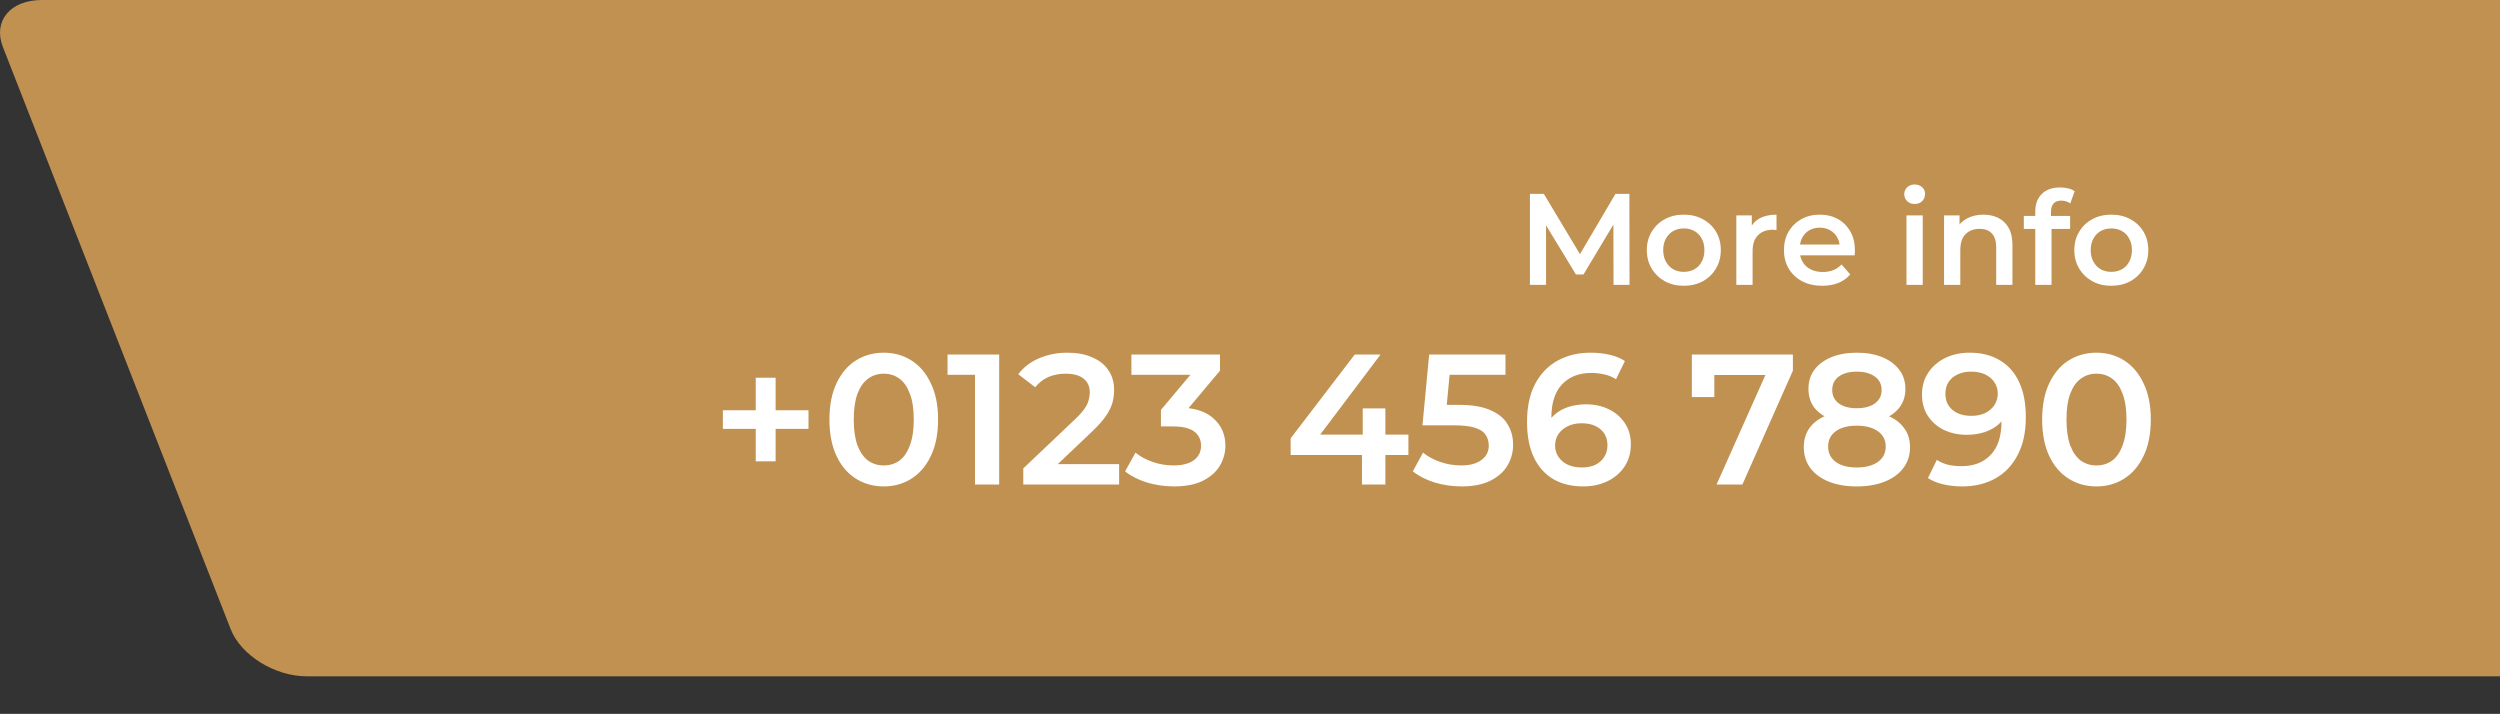 <svg width="865" height="247" viewBox="0 0 865 247" fill="none" xmlns="http://www.w3.org/2000/svg">
<rect x="0" y="0" width="865" height="247" fill="#333333" stroke="none"/>
<path fill-rule="evenodd" clip-rule="evenodd" d="M14.496 0H886C860.692 0 865.5 0 865.5 63V217.732C869.016 226.716 876.467 234 865.5 234H106.056C95.089 234 83.348 226.716 79.833 217.732L1.004 16.268C-2.511 7.283 3.529 0 14.496 0Z" fill="#C09150"/>
<path d="M261.489 159.626V130.707H268.365V159.626H261.489ZM250.114 148.38V141.953H279.74V148.38H250.114ZM305.75 168.302C302.194 168.302 298.98 167.402 296.11 165.602C293.282 163.803 291.055 161.19 289.426 157.762C287.798 154.292 286.984 150.093 286.984 145.166C286.984 140.239 287.798 136.062 289.426 132.635C291.055 129.164 293.282 126.53 296.11 124.73C298.98 122.931 302.194 122.031 305.75 122.031C309.349 122.031 312.562 122.931 315.389 124.73C318.217 126.53 320.445 129.164 322.073 132.635C323.744 136.062 324.579 140.239 324.579 145.166C324.579 150.093 323.744 154.292 322.073 157.762C320.445 161.19 318.217 163.803 315.389 165.602C312.562 167.402 309.349 168.302 305.75 168.302ZM305.75 161.04C307.849 161.04 309.67 160.483 311.212 159.369C312.755 158.212 313.954 156.455 314.811 154.099C315.711 151.743 316.161 148.765 316.161 145.166C316.161 141.525 315.711 138.547 314.811 136.234C313.954 133.877 312.755 132.142 311.212 131.028C309.67 129.871 307.849 129.293 305.75 129.293C303.736 129.293 301.937 129.871 300.351 131.028C298.809 132.142 297.588 133.877 296.688 136.234C295.832 138.547 295.403 141.525 295.403 145.166C295.403 148.765 295.832 151.743 296.688 154.099C297.588 156.455 298.809 158.212 300.351 159.369C301.937 160.483 303.736 161.04 305.75 161.04ZM337.36 167.659V125.887L341.023 129.679H327.849V122.674H345.714V167.659H337.36ZM354.06 167.659V162.068L371.925 145.102C373.425 143.688 374.539 142.446 375.267 141.375C375.995 140.304 376.467 139.318 376.681 138.419C376.938 137.476 377.066 136.598 377.066 135.784C377.066 133.727 376.359 132.142 374.946 131.028C373.532 129.871 371.454 129.293 368.712 129.293C366.527 129.293 364.535 129.679 362.735 130.45C360.979 131.221 359.458 132.399 358.173 133.984L352.324 129.486C354.081 127.129 356.437 125.309 359.394 124.023C362.393 122.695 365.734 122.031 369.419 122.031C372.675 122.031 375.503 122.567 377.902 123.638C380.344 124.666 382.208 126.144 383.493 128.072C384.821 130 385.485 132.292 385.485 134.948C385.485 136.405 385.292 137.862 384.907 139.318C384.521 140.732 383.793 142.232 382.722 143.817C381.651 145.402 380.087 147.18 378.03 149.151L362.671 163.739L360.936 160.59H387.22V167.659H354.06ZM406.18 168.302C403.01 168.302 399.904 167.852 396.862 166.952C393.863 166.009 391.335 164.724 389.279 163.096L392.877 156.605C394.505 157.934 396.476 159.005 398.79 159.819C401.103 160.633 403.524 161.04 406.052 161.04C409.051 161.04 411.386 160.44 413.057 159.24C414.727 157.998 415.563 156.327 415.563 154.228C415.563 152.171 414.792 150.543 413.249 149.344C411.707 148.144 409.222 147.544 405.795 147.544H401.682V141.825L414.535 126.53L415.627 129.679H391.464V122.674H422.118V128.265L409.265 143.56L404.895 140.989H407.401C412.928 140.989 417.062 142.232 419.804 144.716C422.589 147.159 423.982 150.307 423.982 154.163C423.982 156.691 423.339 159.026 422.054 161.168C420.768 163.31 418.797 165.045 416.141 166.374C413.528 167.659 410.207 168.302 406.18 168.302ZM446.564 157.441V151.657L468.735 122.674H477.668L455.818 151.657L451.641 150.372H487.308V157.441H446.564ZM471.242 167.659V157.441L471.499 150.372V141.31H479.339V167.659H471.242ZM505.733 168.302C502.563 168.302 499.457 167.852 496.415 166.952C493.416 166.009 490.888 164.724 488.832 163.096L492.366 156.605C493.994 157.934 495.965 159.005 498.278 159.819C500.635 160.633 503.077 161.04 505.605 161.04C508.561 161.04 510.874 160.418 512.545 159.176C514.259 157.934 515.116 156.263 515.116 154.163C515.116 152.75 514.752 151.507 514.023 150.436C513.338 149.365 512.095 148.551 510.296 147.994C508.539 147.437 506.119 147.159 503.034 147.159H492.173L494.487 122.674H520.9V129.679H497.572L501.942 125.694L500.206 144.01L495.836 140.089H504.898C509.353 140.089 512.931 140.689 515.63 141.889C518.372 143.046 520.364 144.674 521.606 146.773C522.892 148.829 523.534 151.186 523.534 153.842C523.534 156.455 522.892 158.855 521.606 161.04C520.321 163.225 518.35 164.981 515.694 166.309C513.081 167.637 509.76 168.302 505.733 168.302ZM547.825 168.302C543.755 168.302 540.264 167.445 537.35 165.731C534.437 163.974 532.209 161.447 530.667 158.148C529.124 154.849 528.353 150.779 528.353 145.937C528.353 140.796 529.274 136.448 531.117 132.892C533.002 129.336 535.594 126.637 538.893 124.794C542.234 122.952 546.069 122.031 550.396 122.031C552.667 122.031 554.83 122.267 556.887 122.738C558.986 123.209 560.764 123.938 562.221 124.923L559.136 131.221C557.894 130.407 556.544 129.85 555.087 129.55C553.674 129.207 552.174 129.036 550.589 129.036C546.347 129.036 542.984 130.343 540.499 132.956C538.014 135.569 536.772 139.425 536.772 144.524C536.772 145.338 536.793 146.302 536.836 147.416C536.879 148.487 537.029 149.579 537.286 150.693L534.715 147.865C535.487 146.109 536.536 144.652 537.864 143.495C539.235 142.296 540.842 141.396 542.684 140.796C544.569 140.197 546.604 139.897 548.789 139.897C551.746 139.897 554.38 140.475 556.694 141.632C559.007 142.746 560.85 144.352 562.221 146.452C563.592 148.508 564.277 150.929 564.277 153.714C564.277 156.67 563.549 159.24 562.092 161.425C560.636 163.61 558.665 165.303 556.18 166.502C553.695 167.702 550.91 168.302 547.825 168.302ZM547.376 161.747C549.089 161.747 550.61 161.447 551.938 160.847C553.266 160.204 554.295 159.305 555.023 158.148C555.794 156.991 556.18 155.641 556.18 154.099C556.18 151.743 555.366 149.879 553.738 148.508C552.11 147.137 549.925 146.452 547.183 146.452C545.383 146.452 543.798 146.794 542.427 147.48C541.099 148.122 540.028 149.022 539.214 150.179C538.443 151.336 538.057 152.664 538.057 154.163C538.057 155.534 538.421 156.798 539.15 157.955C539.878 159.112 540.928 160.033 542.299 160.718C543.712 161.404 545.405 161.747 547.376 161.747ZM593.924 167.659L612.496 126.015L614.681 129.743H589.168L593.153 125.694V137.39H585.377V122.674H620.336V128.265L602.856 167.659H593.924ZM642.432 168.302C638.705 168.302 635.47 167.745 632.728 166.631C629.986 165.517 627.865 163.953 626.366 161.939C624.866 159.883 624.117 157.484 624.117 154.742C624.117 152 624.845 149.686 626.302 147.801C627.758 145.916 629.858 144.481 632.599 143.495C635.341 142.51 638.619 142.017 642.432 142.017C646.245 142.017 649.522 142.51 652.264 143.495C655.049 144.481 657.17 145.937 658.627 147.865C660.126 149.751 660.876 152.043 660.876 154.742C660.876 157.484 660.105 159.883 658.562 161.939C657.063 163.953 654.921 165.517 652.136 166.631C649.394 167.745 646.159 168.302 642.432 168.302ZM642.432 161.747C645.517 161.747 647.959 161.104 649.758 159.819C651.558 158.533 652.457 156.755 652.457 154.485C652.457 152.257 651.558 150.5 649.758 149.215C647.959 147.93 645.517 147.287 642.432 147.287C639.347 147.287 636.927 147.93 635.17 149.215C633.413 150.5 632.535 152.257 632.535 154.485C632.535 156.755 633.413 158.533 635.17 159.819C636.927 161.104 639.347 161.747 642.432 161.747ZM642.432 146.387C638.962 146.387 635.984 145.937 633.499 145.038C631.014 144.095 629.086 142.746 627.715 140.989C626.387 139.19 625.723 137.048 625.723 134.563C625.723 131.992 626.409 129.786 627.78 127.943C629.193 126.058 631.164 124.602 633.692 123.573C636.22 122.545 639.133 122.031 642.432 122.031C645.774 122.031 648.708 122.545 651.236 123.573C653.764 124.602 655.735 126.058 657.149 127.943C658.562 129.786 659.269 131.992 659.269 134.563C659.269 137.048 658.584 139.19 657.213 140.989C655.885 142.746 653.957 144.095 651.429 145.038C648.901 145.937 645.902 146.387 642.432 146.387ZM642.432 141.246C645.088 141.246 647.188 140.689 648.73 139.575C650.272 138.419 651.043 136.876 651.043 134.948C651.043 132.935 650.251 131.371 648.666 130.257C647.08 129.143 645.003 128.586 642.432 128.586C639.861 128.586 637.805 129.143 636.263 130.257C634.72 131.371 633.949 132.935 633.949 134.948C633.949 136.876 634.699 138.419 636.198 139.575C637.741 140.689 639.819 141.246 642.432 141.246ZM681.463 122.031C685.576 122.031 689.067 122.909 691.938 124.666C694.851 126.38 697.079 128.886 698.621 132.185C700.164 135.484 700.935 139.554 700.935 144.395C700.935 149.536 699.992 153.885 698.107 157.441C696.265 160.997 693.694 163.696 690.395 165.538C687.097 167.38 683.262 168.302 678.892 168.302C676.621 168.302 674.458 168.066 672.401 167.595C670.345 167.123 668.567 166.395 667.067 165.41L670.152 159.112C671.395 159.926 672.744 160.504 674.201 160.847C675.657 161.147 677.157 161.297 678.699 161.297C682.941 161.297 686.304 159.99 688.789 157.377C691.274 154.763 692.516 150.907 692.516 145.809C692.516 144.995 692.495 144.052 692.452 142.981C692.409 141.867 692.259 140.753 692.002 139.64L694.573 142.467C693.844 144.224 692.795 145.702 691.424 146.901C690.053 148.058 688.446 148.936 686.604 149.536C684.762 150.136 682.727 150.436 680.499 150.436C677.585 150.436 674.951 149.879 672.594 148.765C670.281 147.608 668.438 146.002 667.067 143.945C665.696 141.846 665.011 139.404 665.011 136.619C665.011 133.62 665.739 131.05 667.196 128.907C668.653 126.722 670.623 125.03 673.108 123.83C675.636 122.631 678.421 122.031 681.463 122.031ZM681.913 128.586C680.199 128.586 678.678 128.907 677.35 129.55C676.022 130.15 674.972 131.028 674.201 132.185C673.472 133.299 673.108 134.648 673.108 136.234C673.108 138.59 673.922 140.454 675.55 141.825C677.178 143.196 679.363 143.881 682.105 143.881C683.905 143.881 685.49 143.56 686.861 142.917C688.232 142.232 689.303 141.31 690.074 140.154C690.845 138.954 691.231 137.626 691.231 136.169C691.231 134.755 690.867 133.492 690.138 132.378C689.41 131.221 688.36 130.3 686.989 129.614C685.618 128.929 683.926 128.586 681.913 128.586ZM725.352 168.302C721.796 168.302 718.583 167.402 715.713 165.602C712.885 163.803 710.657 161.19 709.029 157.762C707.401 154.292 706.587 150.093 706.587 145.166C706.587 140.239 707.401 136.062 709.029 132.635C710.657 129.164 712.885 126.53 715.713 124.73C718.583 122.931 721.796 122.031 725.352 122.031C728.951 122.031 732.164 122.931 734.992 124.73C737.82 126.53 740.048 129.164 741.676 132.635C743.346 136.062 744.182 140.239 744.182 145.166C744.182 150.093 743.346 154.292 741.676 157.762C740.048 161.19 737.82 163.803 734.992 165.602C732.164 167.402 728.951 168.302 725.352 168.302ZM725.352 161.04C727.452 161.04 729.273 160.483 730.815 159.369C732.357 158.212 733.557 156.455 734.414 154.099C735.313 151.743 735.763 148.765 735.763 145.166C735.763 141.525 735.313 138.547 734.414 136.234C733.557 133.877 732.357 132.142 730.815 131.028C729.273 129.871 727.452 129.293 725.352 129.293C723.339 129.293 721.539 129.871 719.954 131.028C718.412 132.142 717.191 133.877 716.291 136.234C715.434 138.547 715.006 141.525 715.006 145.166C715.006 148.765 715.434 151.743 716.291 154.099C717.191 156.455 718.412 158.212 719.954 159.369C721.539 160.483 723.339 161.04 725.352 161.04Z" fill="white"/>
<path d="M529.355 98.561V67.072H534.168L547.934 90.059H545.414L558.955 67.072H563.768L563.813 98.561H558.28L558.235 75.754H559.405L547.889 94.962H545.279L533.583 75.754H534.933V98.561H529.355ZM582.576 98.876C580.116 98.876 577.927 98.351 576.008 97.302C574.088 96.222 572.574 94.752 571.464 92.893C570.355 91.034 569.8 88.919 569.8 86.55C569.8 84.151 570.355 82.037 571.464 80.207C572.574 78.348 574.088 76.893 576.008 75.844C577.927 74.794 580.116 74.269 582.576 74.269C585.065 74.269 587.269 74.794 589.188 75.844C591.138 76.893 592.652 78.333 593.732 80.162C594.842 81.992 595.396 84.121 595.396 86.55C595.396 88.919 594.842 91.034 593.732 92.893C592.652 94.752 591.138 96.222 589.188 97.302C587.269 98.351 585.065 98.876 582.576 98.876ZM582.576 94.063C583.955 94.063 585.185 93.763 586.264 93.163C587.344 92.563 588.184 91.694 588.784 90.554C589.413 89.414 589.728 88.08 589.728 86.55C589.728 84.991 589.413 83.656 588.784 82.546C588.184 81.407 587.344 80.537 586.264 79.937C585.185 79.338 583.97 79.038 582.621 79.038C581.241 79.038 580.011 79.338 578.932 79.937C577.882 80.537 577.042 81.407 576.413 82.546C575.783 83.656 575.468 84.991 575.468 86.55C575.468 88.08 575.783 89.414 576.413 90.554C577.042 91.694 577.882 92.563 578.932 93.163C580.011 93.763 581.226 94.063 582.576 94.063ZM600.774 98.561V74.539H606.127V81.152L605.497 79.218C606.217 77.598 607.341 76.368 608.871 75.529C610.43 74.689 612.365 74.269 614.674 74.269V79.623C614.434 79.562 614.209 79.532 613.999 79.532C613.789 79.502 613.579 79.487 613.369 79.487C611.24 79.487 609.546 80.117 608.286 81.377C607.027 82.606 606.397 84.451 606.397 86.91V98.561H600.774ZM630.516 98.876C627.847 98.876 625.507 98.351 623.498 97.302C621.519 96.222 619.974 94.752 618.865 92.893C617.785 91.034 617.245 88.919 617.245 86.55C617.245 84.151 617.77 82.037 618.82 80.207C619.899 78.348 621.369 76.893 623.228 75.844C625.118 74.794 627.262 74.269 629.661 74.269C632 74.269 634.085 74.779 635.914 75.799C637.743 76.818 639.183 78.258 640.233 80.117C641.282 81.977 641.807 84.166 641.807 86.685C641.807 86.925 641.792 87.195 641.762 87.495C641.762 87.795 641.747 88.08 641.717 88.35H621.699V84.616H638.748L636.544 85.785C636.574 84.406 636.289 83.191 635.689 82.142C635.089 81.092 634.265 80.267 633.215 79.668C632.195 79.068 631.011 78.768 629.661 78.768C628.282 78.768 627.067 79.068 626.017 79.668C624.998 80.267 624.188 81.107 623.588 82.187C623.018 83.236 622.733 84.481 622.733 85.92V86.82C622.733 88.26 623.063 89.534 623.723 90.644C624.383 91.754 625.313 92.608 626.512 93.208C627.712 93.808 629.091 94.108 630.651 94.108C632 94.108 633.215 93.898 634.295 93.478C635.374 93.058 636.334 92.398 637.174 91.499L640.188 94.962C639.108 96.222 637.743 97.197 636.094 97.886C634.475 98.546 632.615 98.876 630.516 98.876ZM659.641 98.561V74.539H665.264V98.561H659.641ZM662.475 70.58C661.425 70.58 660.556 70.251 659.866 69.591C659.206 68.931 658.876 68.136 658.876 67.207C658.876 66.247 659.206 65.452 659.866 64.822C660.556 64.163 661.425 63.833 662.475 63.833C663.525 63.833 664.379 64.148 665.039 64.777C665.729 65.377 666.074 66.142 666.074 67.072C666.074 68.061 665.744 68.901 665.084 69.591C664.424 70.251 663.555 70.58 662.475 70.58ZM686.275 74.269C688.194 74.269 689.904 74.644 691.403 75.394C692.933 76.144 694.132 77.298 695.002 78.858C695.872 80.387 696.307 82.367 696.307 84.796V98.561H690.684V85.516C690.684 83.386 690.174 81.797 689.154 80.747C688.164 79.697 686.77 79.173 684.97 79.173C683.651 79.173 682.481 79.442 681.462 79.982C680.442 80.522 679.647 81.332 679.077 82.412C678.538 83.461 678.268 84.796 678.268 86.415V98.561H672.644V74.539H677.998V81.017L677.053 79.038C677.893 77.508 679.107 76.339 680.697 75.529C682.316 74.689 684.176 74.269 686.275 74.269ZM704.205 98.561V73.19C704.205 70.67 704.94 68.661 706.409 67.162C707.909 65.632 710.038 64.867 712.797 64.867C713.787 64.867 714.716 64.972 715.586 65.182C716.486 65.392 717.235 65.722 717.835 66.172L716.306 70.4C715.886 70.071 715.406 69.831 714.866 69.681C714.326 69.501 713.772 69.411 713.202 69.411C712.032 69.411 711.147 69.741 710.548 70.4C709.948 71.03 709.648 71.99 709.648 73.28V75.979L709.828 78.498V98.561H704.205ZM700.246 79.218V74.719H716.261V79.218H700.246ZM730.491 98.876C728.032 98.876 725.842 98.351 723.923 97.302C722.004 96.222 720.489 94.752 719.38 92.893C718.27 91.034 717.715 88.919 717.715 86.55C717.715 84.151 718.27 82.037 719.38 80.207C720.489 78.348 722.004 76.893 723.923 75.844C725.842 74.794 728.032 74.269 730.491 74.269C732.98 74.269 735.184 74.794 737.104 75.844C739.053 76.893 740.568 78.333 741.647 80.162C742.757 81.992 743.312 84.121 743.312 86.55C743.312 88.919 742.757 91.034 741.647 92.893C740.568 94.752 739.053 96.222 737.104 97.302C735.184 98.351 732.98 98.876 730.491 98.876ZM730.491 94.063C731.87 94.063 733.1 93.763 734.18 93.163C735.259 92.563 736.099 91.694 736.699 90.554C737.329 89.414 737.644 88.08 737.644 86.55C737.644 84.991 737.329 83.656 736.699 82.546C736.099 81.407 735.259 80.537 734.18 79.937C733.1 79.338 731.885 79.038 730.536 79.038C729.156 79.038 727.927 79.338 726.847 79.937C725.797 80.537 724.958 81.407 724.328 82.546C723.698 83.656 723.383 84.991 723.383 86.55C723.383 88.08 723.698 89.414 724.328 90.554C724.958 91.694 725.797 92.563 726.847 93.163C727.927 93.763 729.141 94.063 730.491 94.063Z" fill="white"/>
</svg>
